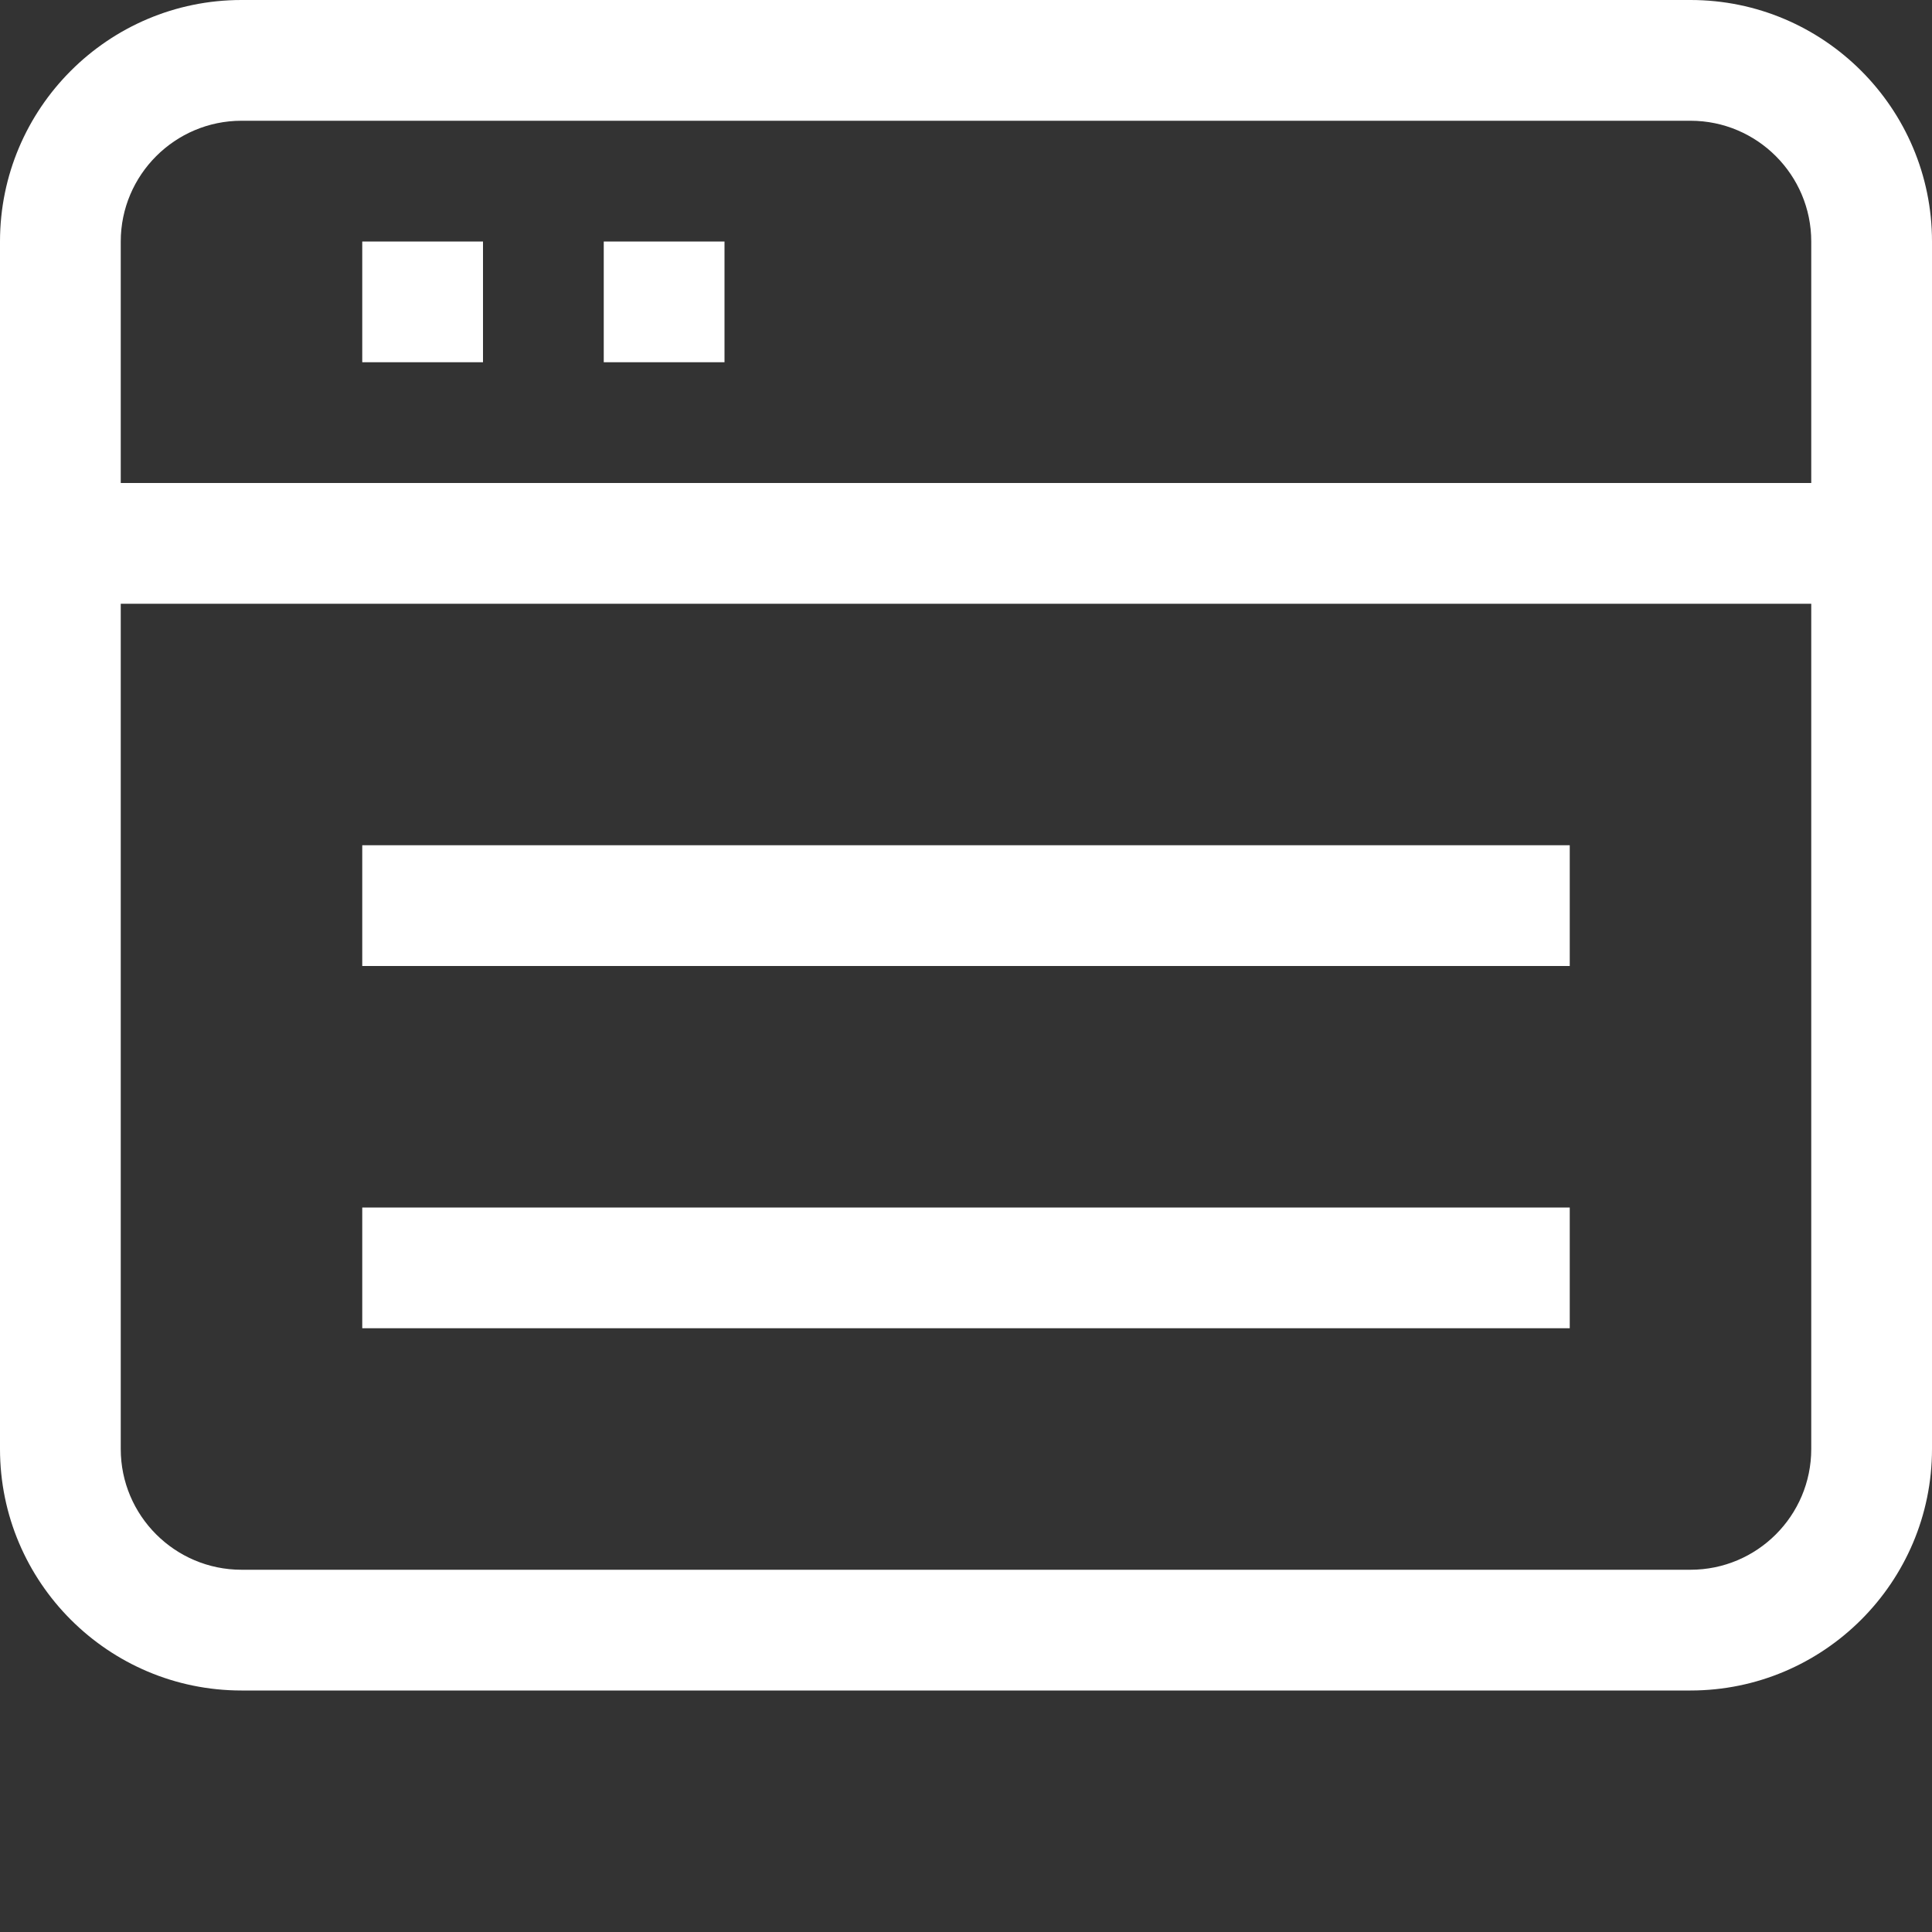 <?xml version="1.0" standalone="no"?><!DOCTYPE svg PUBLIC "-//W3C//DTD SVG 1.1//EN" "http://www.w3.org/Graphics/SVG/1.1/DTD/svg11.dtd"><svg t="1708433921420" class="icon" viewBox="0 0 1024 1024" version="1.1" xmlns="http://www.w3.org/2000/svg" p-id="26286" xmlns:xlink="http://www.w3.org/1999/xlink" width="16" height="16"><rect x="0" y="0" width="1024" height="1024" fill="#333333" stroke="none"/><path d="M896 0 128 0C57.408 0 0 57.408 0 128l0 640c0 70.592 57.408 128 128 128l768 0c70.592 0 128-57.408 128-128L1024 128C1024 57.408 966.592 0 896 0zM960 768c0 35.328-28.672 64-64 64L128 832c-35.264 0-64-28.672-64-64L64 320l896 0L960 768zM960 256 64 256 64 128c0-35.264 28.736-64 64-64l768 0c35.328 0 64 28.736 64 64L960 256zM192 128l64 0 0 64L192 192 192 128zM320 128l64 0 0 64L320 192 320 128zM832 512 192 512 192 448l640 0L832 512zM832 704 192 704l0-64 640 0L832 704z" fill="#ffffff" p-id="26287"></path></svg>